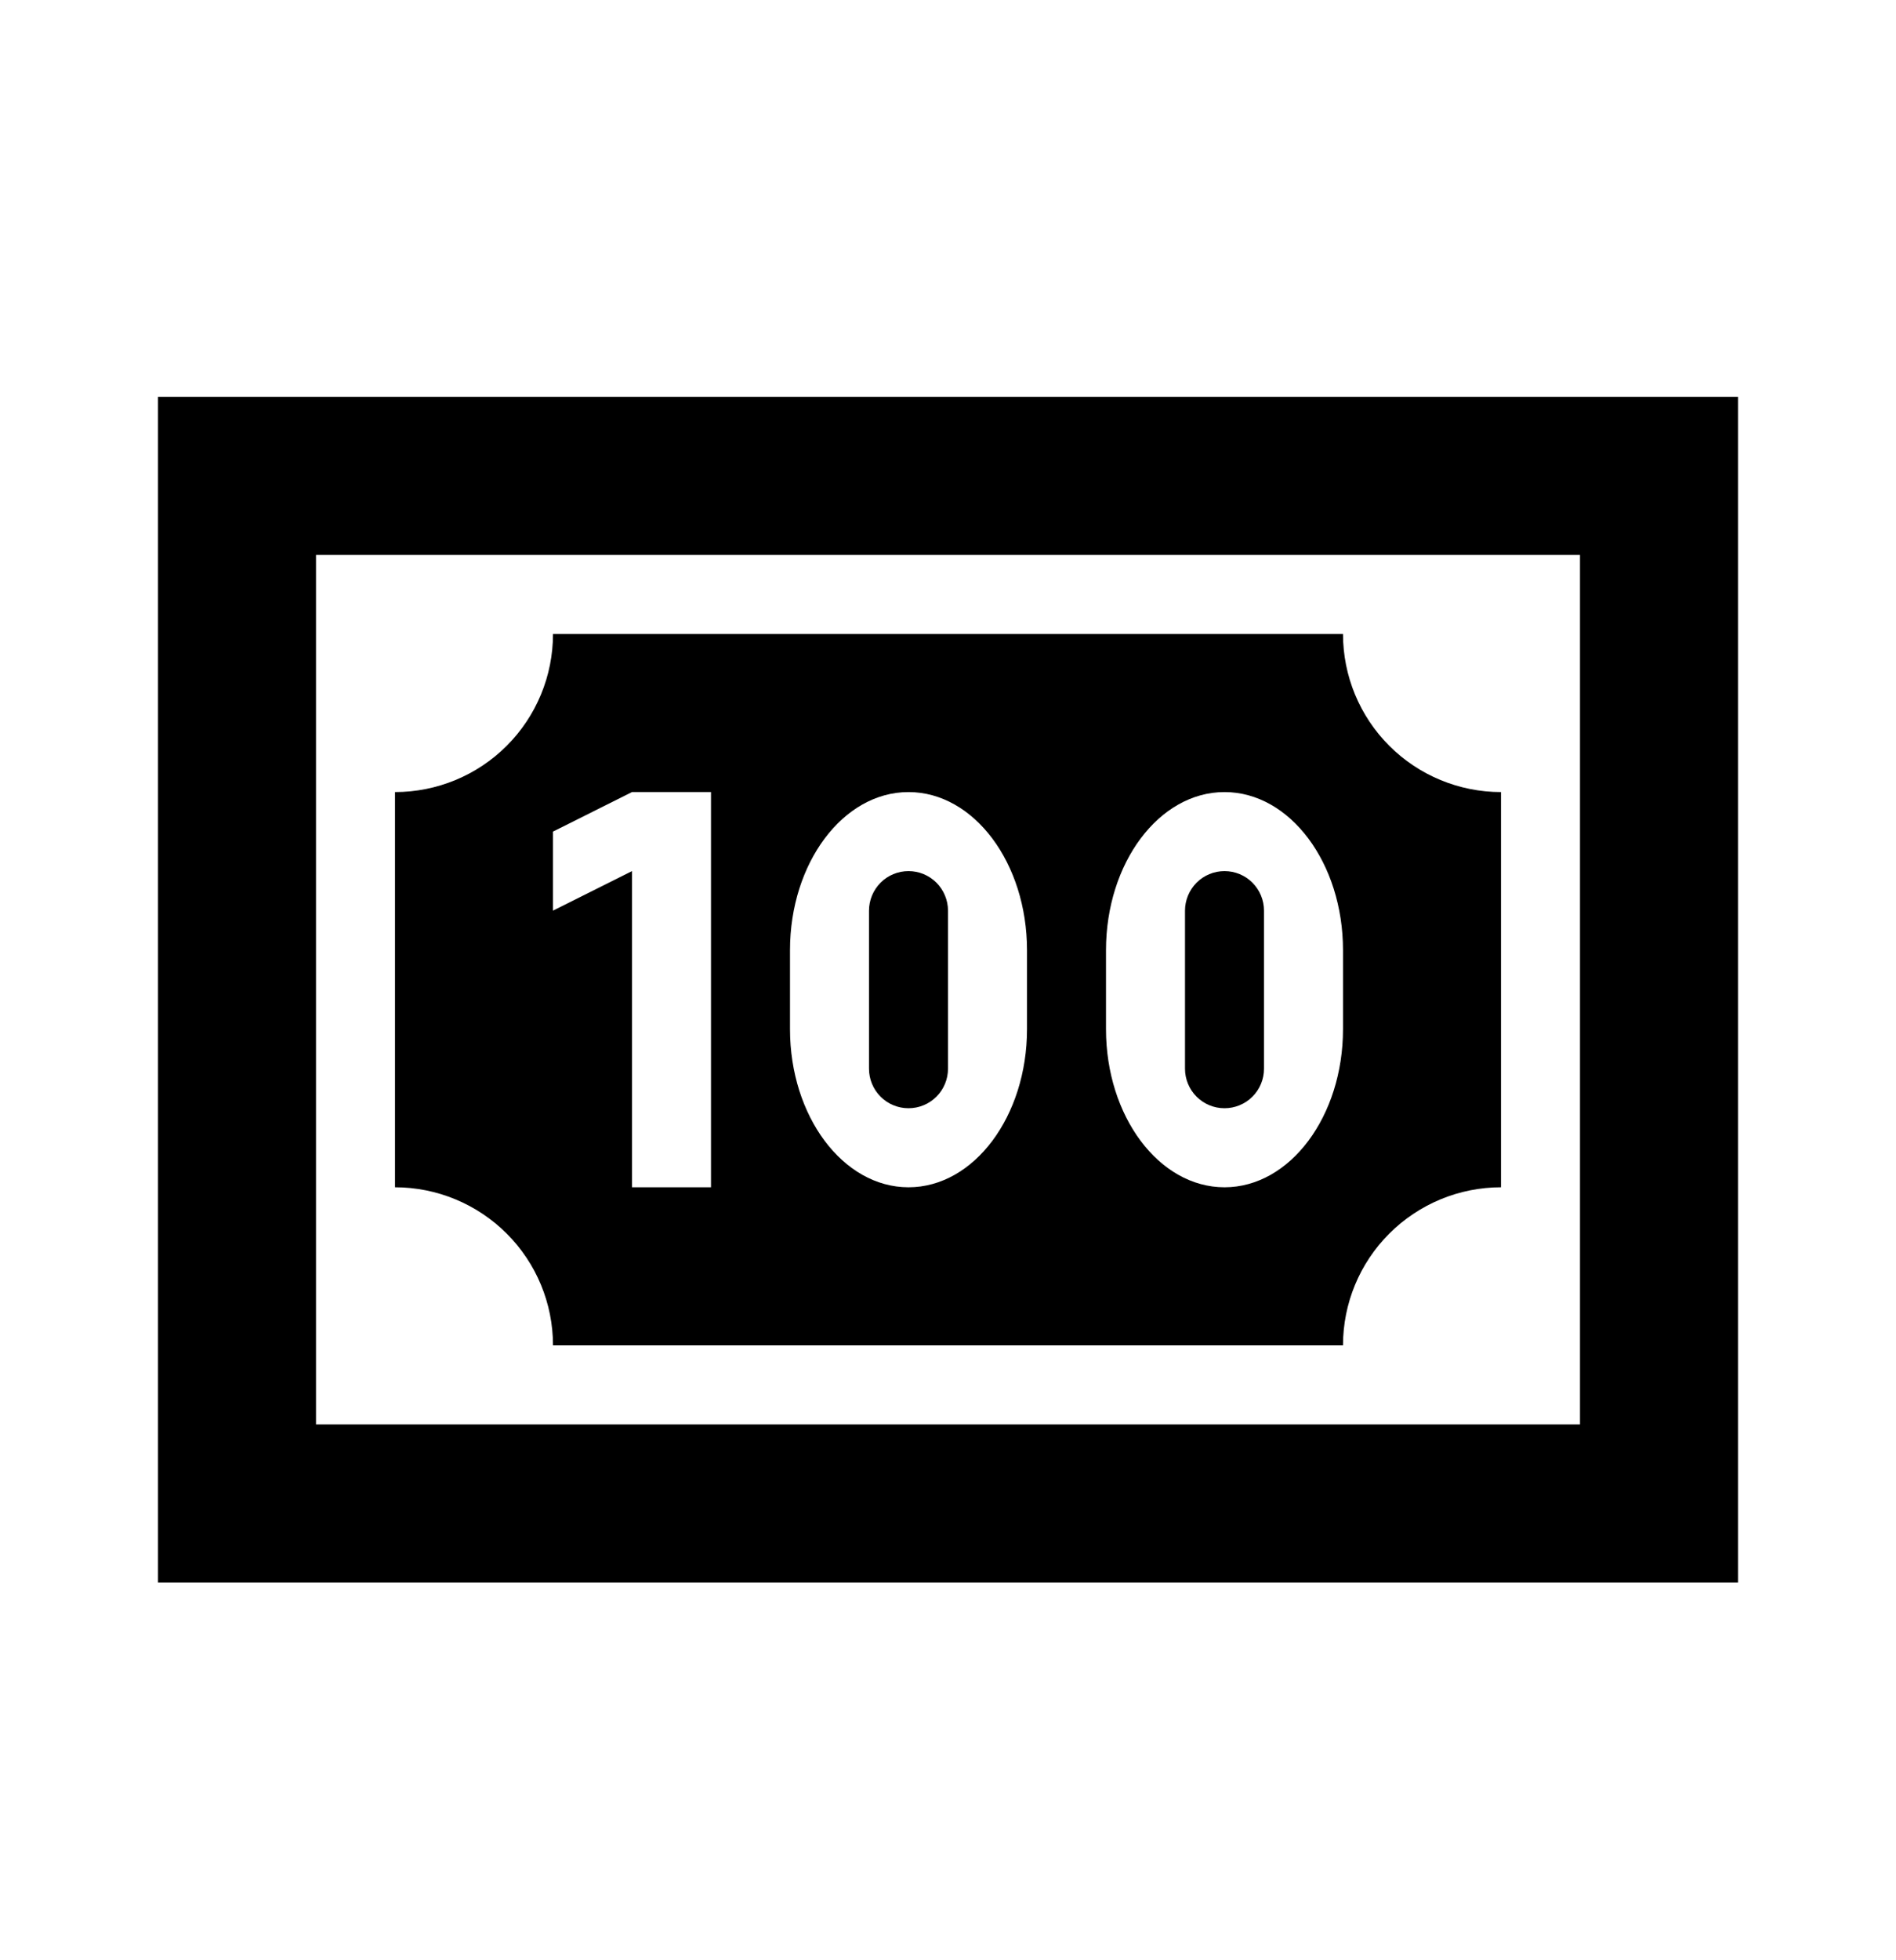 <svg width="30" height="31" viewBox="0 0 30 31" fill="none" xmlns="http://www.w3.org/2000/svg">
<path d="M2.5 6.276H27.5V25.026H2.5V6.276ZM25 22.526V8.776H5V22.526H25ZM21.25 10.026C21.25 10.689 21.513 11.325 21.982 11.794C22.451 12.263 23.087 12.526 23.75 12.526V18.776C23.087 18.776 22.451 19.04 21.982 19.509C21.513 19.977 21.25 20.613 21.25 21.276H8.75C8.75 20.613 8.487 19.977 8.018 19.509C7.549 19.04 6.913 18.776 6.25 18.776V12.526C6.913 12.526 7.549 12.263 8.018 11.794C8.487 11.325 8.75 10.689 8.75 10.026H21.25ZM21.25 16.276V15.026C21.25 13.651 20.413 12.526 19.375 12.526C18.337 12.526 17.5 13.651 17.5 15.026V16.276C17.5 17.651 18.337 18.776 19.375 18.776C20.413 18.776 21.25 17.651 21.25 16.276ZM19.375 13.776C19.541 13.776 19.7 13.842 19.817 13.959C19.934 14.077 20 14.236 20 14.401V16.901C20 17.067 19.934 17.226 19.817 17.343C19.7 17.46 19.541 17.526 19.375 17.526C19.209 17.526 19.05 17.46 18.933 17.343C18.816 17.226 18.75 17.067 18.75 16.901V14.401C18.75 14.236 18.816 14.077 18.933 13.959C19.05 13.842 19.209 13.776 19.375 13.776ZM16.25 16.276V15.026C16.25 13.651 15.412 12.526 14.375 12.526C13.338 12.526 12.5 13.651 12.5 15.026V16.276C12.5 17.651 13.338 18.776 14.375 18.776C15.412 18.776 16.25 17.651 16.25 16.276ZM14.375 13.776C14.541 13.776 14.7 13.842 14.817 13.959C14.934 14.077 15 14.236 15 14.401V16.901C15 17.067 14.934 17.226 14.817 17.343C14.7 17.46 14.541 17.526 14.375 17.526C14.209 17.526 14.05 17.46 13.933 17.343C13.816 17.226 13.75 17.067 13.75 16.901V14.401C13.75 14.236 13.816 14.077 13.933 13.959C14.05 13.842 14.209 13.776 14.375 13.776ZM10 18.776H11.25V12.526H10L8.75 13.151V14.401L10 13.776V18.776Z" fill="black"/>
</svg>

